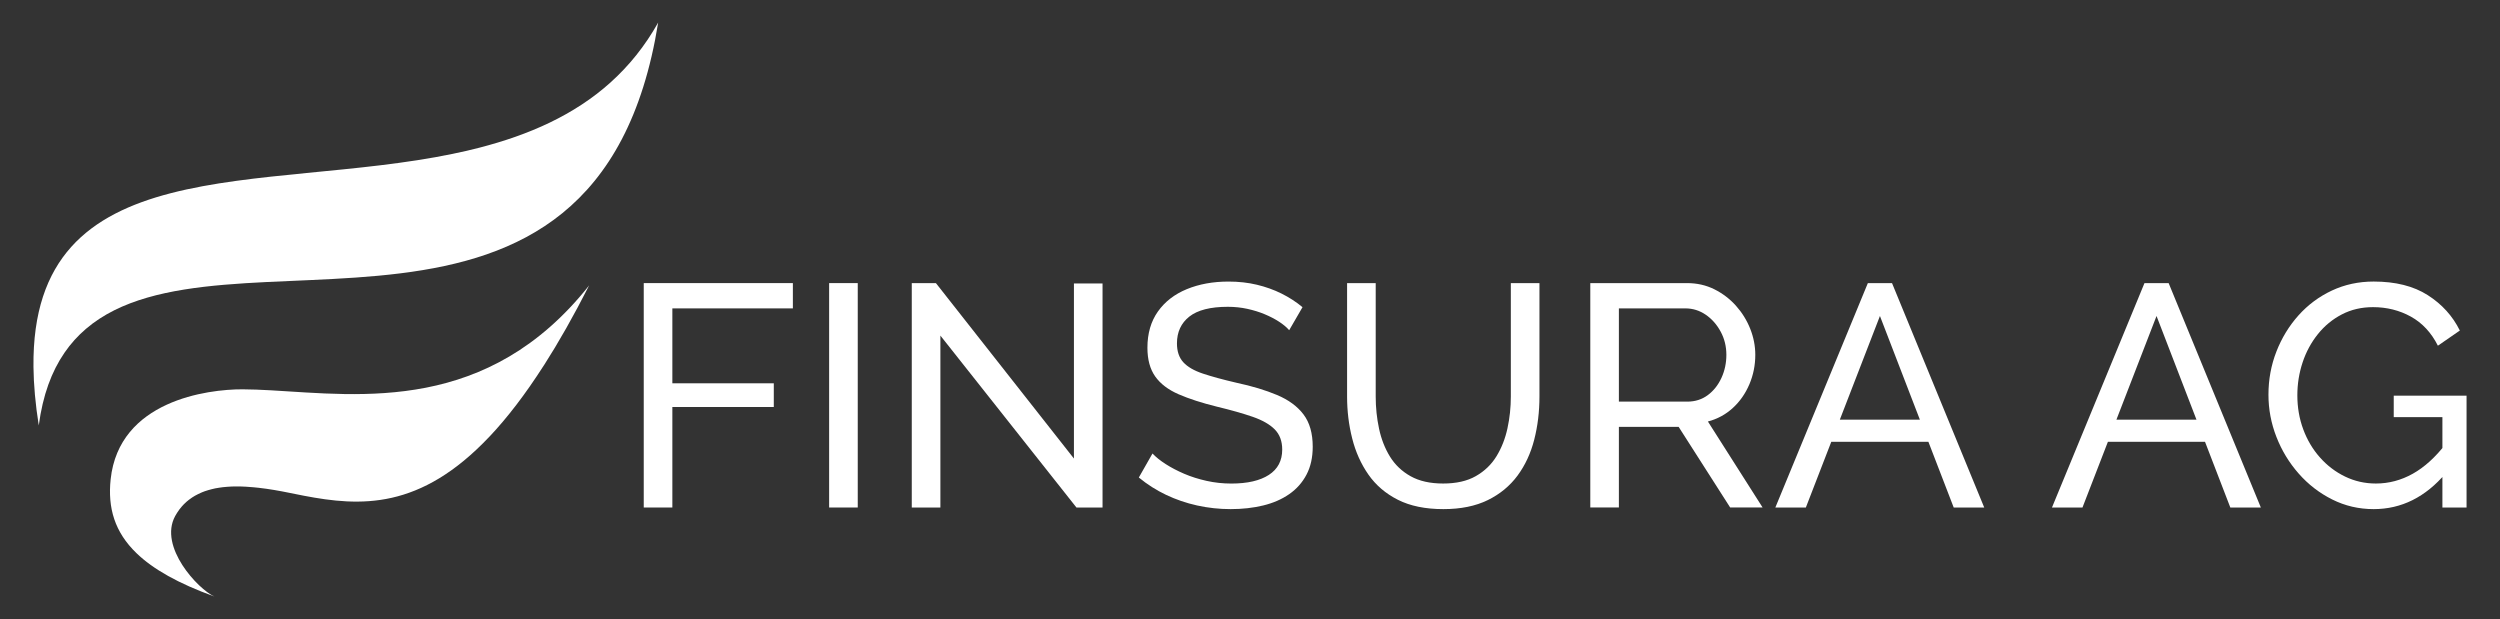 <svg width="315" height="78" viewBox="0 0 315 78" fill="none" xmlns="http://www.w3.org/2000/svg">
<rect x="0" y="0" width="315" height="78" fill="#333333" stroke="none"/>
<path d="M82.928 2.844C81.256 5.827 79.242 8.3 76.954 10.361V10.365C72.333 14.525 66.615 17.002 60.43 18.602C59.337 18.889 58.234 19.14 57.117 19.367C57.117 19.367 57.113 19.367 57.113 19.371C33.076 24.352 3.922 18.679 4.217 46.228C4.242 48.46 4.456 50.909 4.885 53.602C5.391 49.787 6.505 46.797 8.118 44.457V44.453C8.909 43.297 9.819 42.301 10.831 41.435C28.033 26.721 75.324 50.353 82.928 2.844Z" fill="white"/>
<path d="M34.137 49.179C32.893 49.113 31.705 49.057 30.581 49.054C26.114 49.036 14.995 50.493 13.941 60.397C13.561 63.995 14.443 67.045 17.206 69.707C19.3 71.726 22.477 73.521 27.003 75.156C24.958 74.234 19.961 68.903 22.069 65.025C22.147 64.882 22.227 64.746 22.315 64.613C22.41 64.466 22.502 64.323 22.603 64.191C22.688 64.072 22.776 63.964 22.874 63.859C22.881 63.845 22.892 63.834 22.899 63.827C22.986 63.722 23.078 63.621 23.176 63.527C23.282 63.419 23.394 63.314 23.507 63.216C23.601 63.132 23.703 63.048 23.802 62.975C23.932 62.873 24.069 62.776 24.213 62.681C24.332 62.601 24.459 62.524 24.582 62.454C24.582 62.447 24.589 62.444 24.599 62.447C24.723 62.374 24.852 62.304 24.983 62.245C25.088 62.192 25.193 62.14 25.302 62.098C25.359 62.07 25.418 62.049 25.478 62.021C25.587 61.979 25.696 61.937 25.805 61.895C25.945 61.843 26.093 61.798 26.241 61.756C26.388 61.71 26.532 61.672 26.683 61.637C26.824 61.599 26.961 61.567 27.109 61.536C27.274 61.508 27.442 61.476 27.611 61.452C27.769 61.424 27.927 61.403 28.093 61.385C28.272 61.364 28.451 61.35 28.627 61.337C28.989 61.305 29.358 61.291 29.73 61.291C29.741 61.291 29.744 61.288 29.755 61.291C29.93 61.291 30.113 61.291 30.293 61.294C30.482 61.301 30.676 61.309 30.865 61.319C30.897 61.319 30.932 61.319 30.964 61.322C31.298 61.34 31.635 61.364 31.972 61.399C32.187 61.42 32.408 61.441 32.622 61.466C33.902 61.609 35.205 61.84 36.499 62.105C37.089 62.224 37.676 62.343 38.266 62.458C45.397 63.824 52.931 64.281 61.692 54.992L61.699 54.989C63.895 52.662 66.173 49.718 68.534 46.025C68.534 46.025 68.534 46.022 68.541 46.022C70.383 43.147 72.277 39.807 74.238 35.954C61.485 52.072 45.481 49.822 34.137 49.179Z" fill="white"/>
<path d="M81.112 63.946V35.671H99.902V38.857H84.717V48.296H97.498V51.282H84.717V63.946H81.112Z" fill="white"/>
<path d="M104.471 63.946V35.671H108.076V63.946H104.471Z" fill="white"/>
<path d="M118.489 42.284V63.95H114.883V35.674H117.926L135.315 57.777V35.713H138.92V63.95H135.635L118.489 42.284Z" fill="white"/>
<path d="M162.437 41.606C162.118 41.236 161.689 40.876 161.155 40.53C160.621 40.184 160.02 39.873 159.352 39.594C158.684 39.314 157.957 39.091 157.17 38.916C156.382 38.745 155.56 38.657 154.706 38.657C152.517 38.657 150.9 39.07 149.86 39.887C148.82 40.708 148.296 41.833 148.296 43.262C148.296 44.268 148.563 45.061 149.098 45.644C149.632 46.228 150.454 46.703 151.561 47.073C152.668 47.443 154.077 47.828 155.789 48.226C157.764 48.648 159.475 49.166 160.916 49.773C162.357 50.381 163.467 51.195 164.24 52.215C165.013 53.235 165.403 54.591 165.403 56.285C165.403 57.637 165.143 58.807 164.623 59.799C164.103 60.791 163.376 61.612 162.441 62.262C161.506 62.912 160.41 63.387 159.155 63.691C157.901 63.995 156.537 64.149 155.068 64.149C153.627 64.149 152.218 63.995 150.841 63.691C149.463 63.387 148.163 62.94 146.936 62.356C145.706 61.773 144.557 61.043 143.492 60.166L145.214 57.141C145.64 57.592 146.195 58.039 146.877 58.475C147.558 58.912 148.331 59.317 149.199 59.691C150.067 60.065 151.009 60.362 152.025 60.589C153.04 60.816 154.081 60.928 155.149 60.928C157.177 60.928 158.755 60.564 159.876 59.838C160.997 59.111 161.559 58.049 161.559 56.648C161.559 55.59 161.246 54.741 160.617 54.105C159.988 53.469 159.06 52.942 157.834 52.516C156.604 52.093 155.11 51.667 153.346 51.244C151.424 50.769 149.807 50.245 148.5 49.676C147.193 49.106 146.209 48.359 145.555 47.433C144.902 46.507 144.575 45.302 144.575 43.817C144.575 42.018 145.014 40.495 145.896 39.251C146.778 38.008 147.994 37.068 149.54 36.432C151.09 35.796 152.84 35.478 154.787 35.478C156.07 35.478 157.265 35.611 158.372 35.877C159.479 36.142 160.515 36.513 161.475 36.991C162.437 37.47 163.316 38.039 164.117 38.703L162.437 41.606Z" fill="white"/>
<path d="M181.868 64.149C179.597 64.149 177.689 63.758 176.139 62.975C174.59 62.193 173.349 61.13 172.414 59.789C171.48 58.448 170.798 56.928 170.373 55.23C169.944 53.532 169.733 51.779 169.733 49.973V35.674H173.339V49.973C173.339 51.353 173.479 52.701 173.76 54.014C174.041 55.328 174.502 56.505 175.141 57.539C175.781 58.573 176.649 59.398 177.745 60.009C178.842 60.62 180.202 60.924 181.832 60.924C183.488 60.924 184.865 60.614 185.958 59.988C187.055 59.363 187.923 58.528 188.562 57.48C189.202 56.432 189.662 55.258 189.943 53.955C190.224 52.656 190.365 51.328 190.365 49.973V35.674H193.971V49.973C193.971 51.884 193.749 53.697 193.31 55.408C192.871 57.12 192.168 58.629 191.208 59.929C190.245 61.228 188.998 62.259 187.462 63.013C185.919 63.768 184.057 64.149 181.868 64.149Z" fill="white"/>
<path d="M200.377 63.946V35.671H212.557C213.812 35.671 214.961 35.929 216.001 36.446C217.041 36.963 217.952 37.655 218.725 38.518C219.498 39.381 220.099 40.348 220.527 41.424C220.953 42.5 221.167 43.594 221.167 44.708C221.167 46.008 220.921 47.244 220.426 48.411C219.93 49.578 219.238 50.577 218.342 51.398C217.445 52.222 216.398 52.792 215.196 53.11L222.088 63.943H218.001L211.51 53.787H203.979V63.943H200.377V63.946ZM203.983 50.605H212.596C213.583 50.605 214.444 50.332 215.179 49.787C215.913 49.242 216.486 48.519 216.901 47.618C217.315 46.717 217.523 45.745 217.523 44.712C217.523 43.65 217.284 42.675 216.802 41.784C216.321 40.893 215.695 40.184 214.919 39.653C214.142 39.122 213.288 38.857 212.353 38.857H203.979V50.605H203.983Z" fill="white"/>
<path d="M235.35 35.671H238.394L250.012 63.946H246.167L242.976 55.663H230.743L227.538 63.946H223.694L235.35 35.671ZM241.904 52.876L236.872 39.814L231.819 52.876H241.904Z" fill="white"/>
<path d="M270.204 35.671H273.248L284.866 63.946H281.021L277.83 55.663H265.597L262.392 63.946H258.548L270.204 35.671ZM276.755 52.876L271.723 39.814L266.669 52.876H276.755Z" fill="white"/>
<path d="M299.088 64.149C297.218 64.149 295.475 63.743 293.859 62.933C292.242 62.123 290.833 61.036 289.631 59.667C288.429 58.301 287.494 56.76 286.827 55.048C286.159 53.337 285.825 51.562 285.825 49.731C285.825 47.821 286.159 46.008 286.827 44.296C287.494 42.584 288.422 41.065 289.61 39.737C290.798 38.41 292.2 37.368 293.816 36.61C295.433 35.852 297.186 35.475 299.084 35.475C301.836 35.475 304.106 36.044 305.895 37.187C307.683 38.329 309.033 39.814 309.94 41.648L307.174 43.559C306.345 41.913 305.209 40.691 303.769 39.894C302.328 39.098 300.736 38.7 299 38.7C297.559 38.7 296.248 39.003 295.074 39.615C293.897 40.226 292.892 41.054 292.049 42.105C291.209 43.154 290.566 44.341 290.126 45.669C289.687 46.996 289.466 48.376 289.466 49.812C289.466 51.325 289.712 52.753 290.207 54.091C290.703 55.433 291.402 56.614 292.312 57.637C293.219 58.661 294.277 59.464 295.479 60.047C296.68 60.631 297.977 60.924 299.365 60.924C300.996 60.924 302.542 60.512 304.011 59.691C305.48 58.87 306.868 57.609 308.179 55.908V59.611C305.617 62.633 302.584 64.149 299.088 64.149ZM307.74 52.558H301.611V49.85H310.786V63.95H307.743V52.558H307.74Z" fill="white"/>
</svg>
